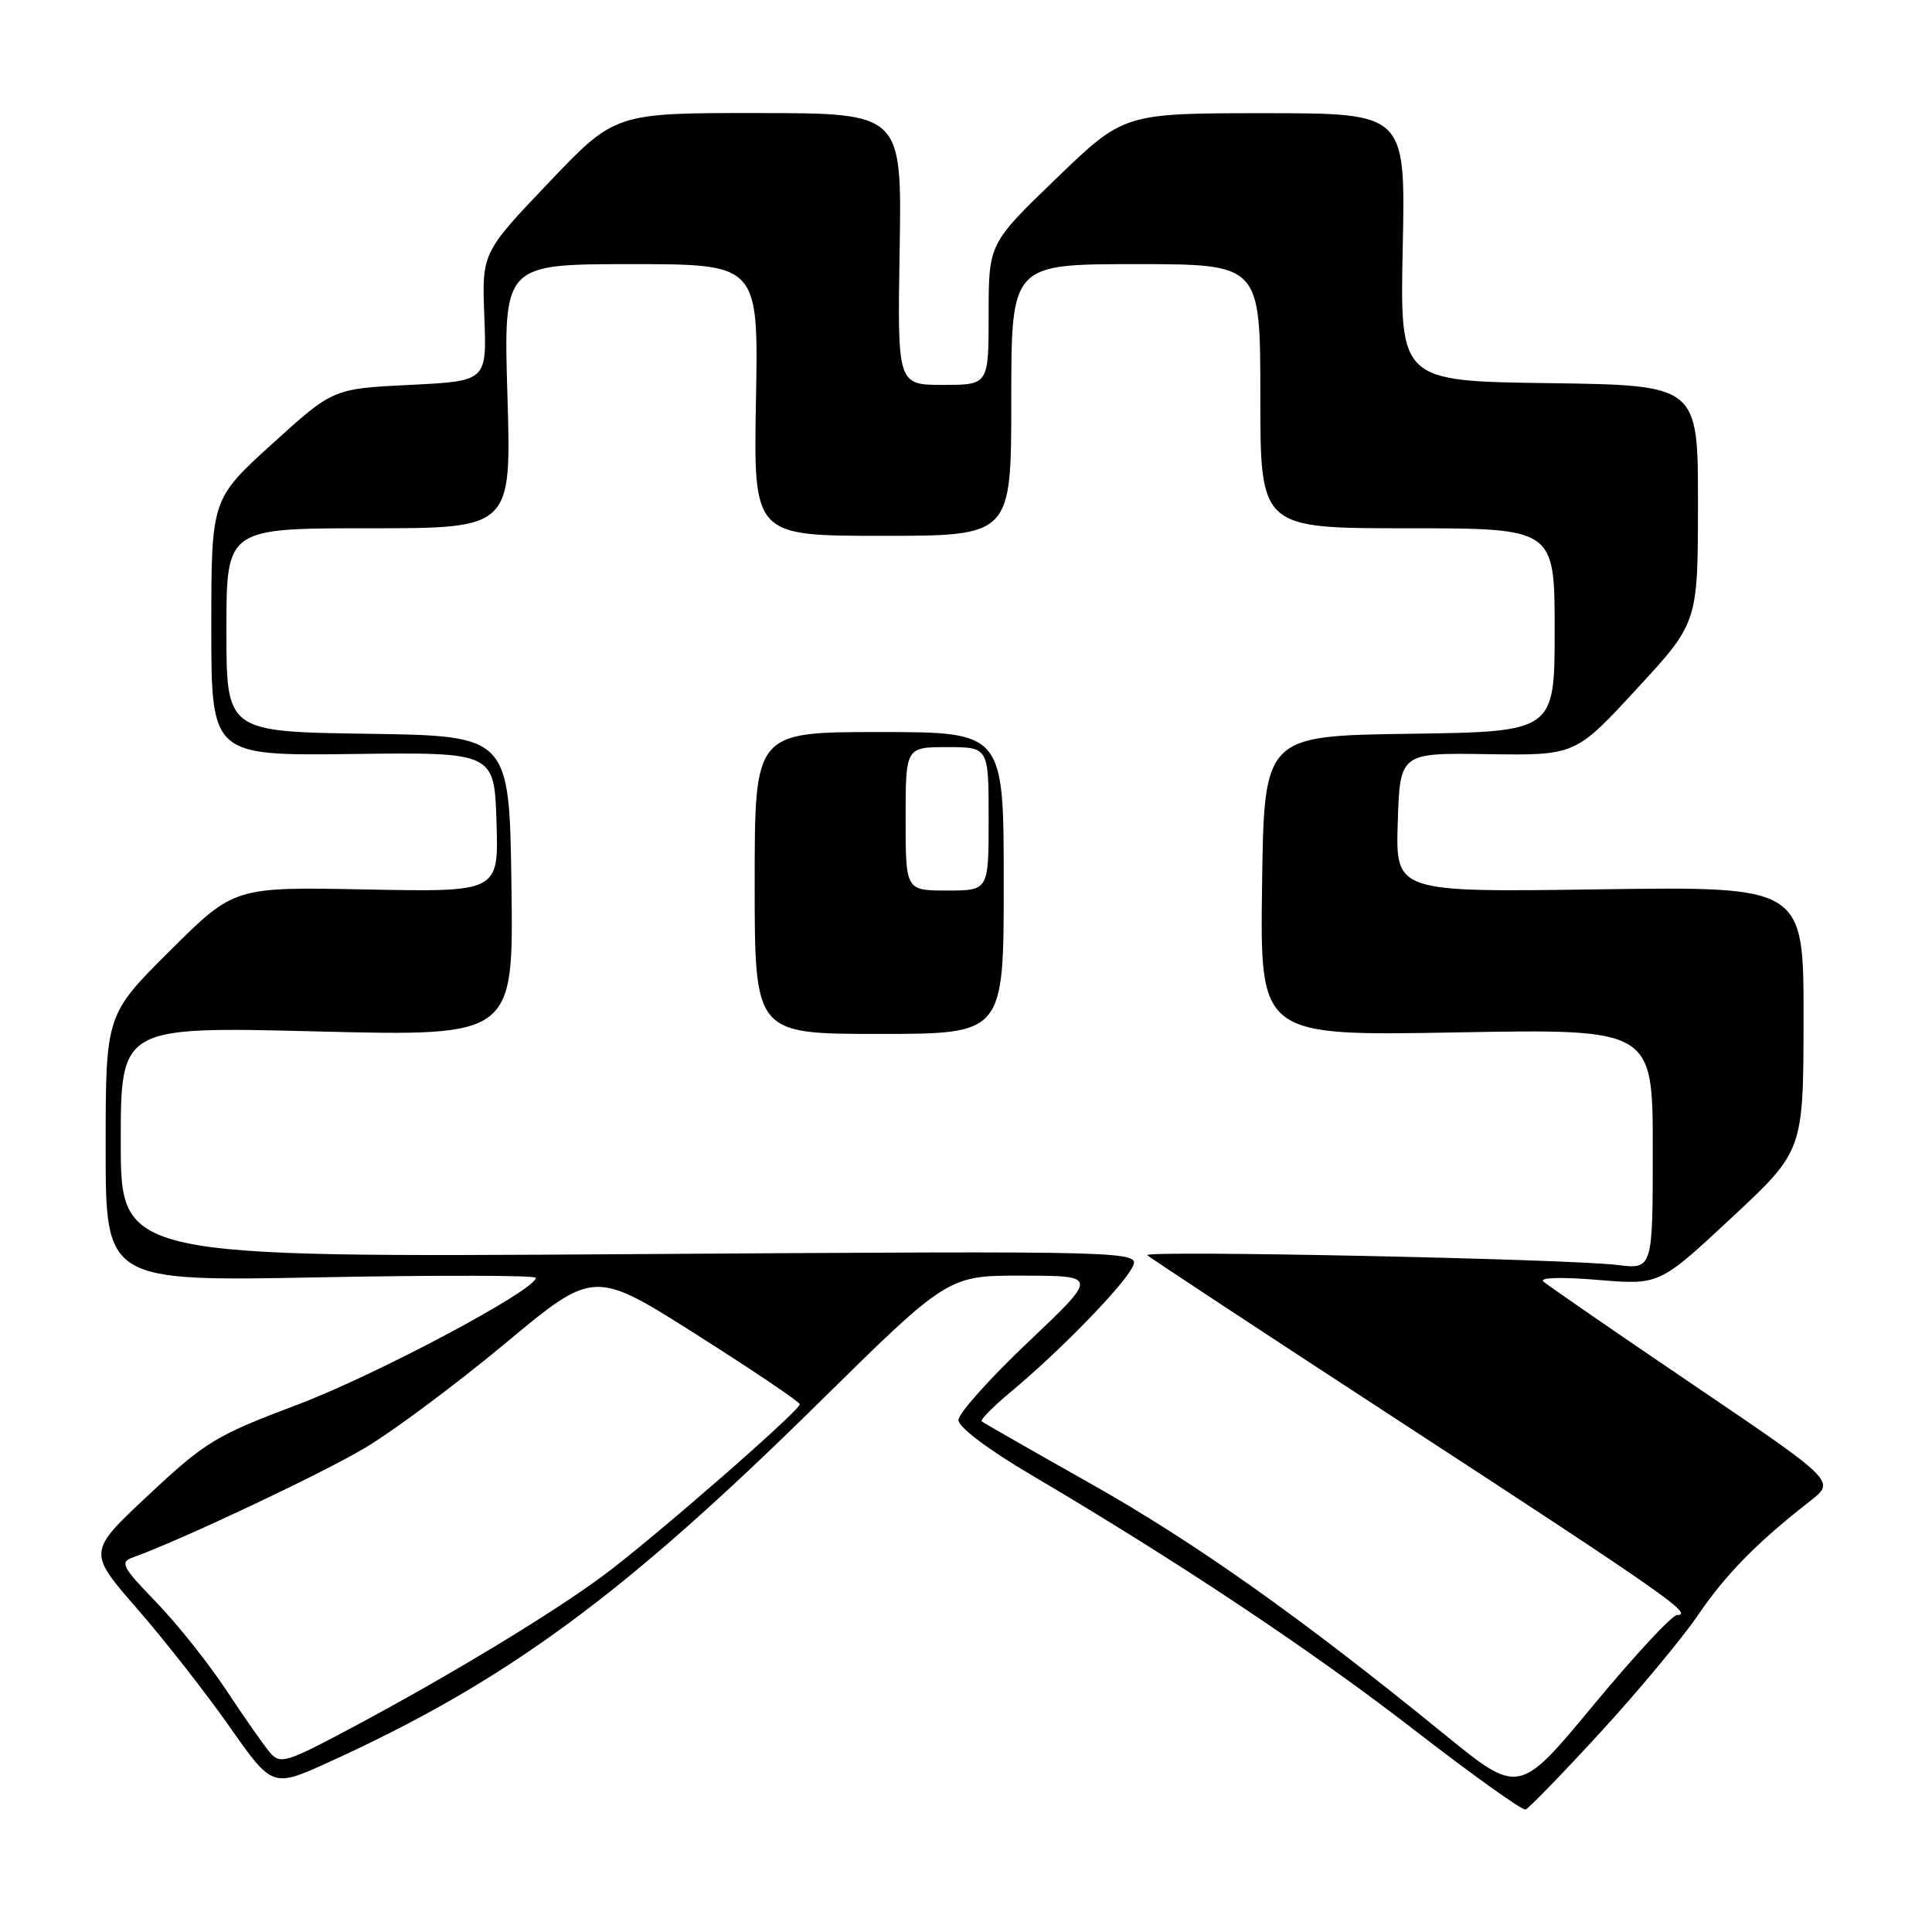 <?xml version="1.0" encoding="UTF-8" standalone="no"?>
<!DOCTYPE svg PUBLIC "-//W3C//DTD SVG 1.1//EN" "http://www.w3.org/Graphics/SVG/1.1/DTD/svg11.dtd" >
<svg xmlns="http://www.w3.org/2000/svg" xmlns:xlink="http://www.w3.org/1999/xlink" version="1.1" viewBox="0 0 256 256">
 <g >
 <path fill="currentColor"
d=" M 212.05 229.56 C 217.07 224.09 222.89 217.10 224.98 214.03 C 228.67 208.60 232.89 204.31 239.86 198.89 C 243.23 196.27 243.23 196.27 224.36 183.49 C 213.99 176.46 205.05 170.30 204.51 169.81 C 203.92 169.28 206.84 169.19 211.69 169.59 C 219.87 170.28 219.87 170.28 229.41 161.39 C 238.96 152.50 238.96 152.50 238.98 134.98 C 239.00 117.46 239.00 117.46 211.96 117.84 C 184.92 118.23 184.92 118.23 185.21 108.99 C 185.50 99.75 185.50 99.75 197.12 99.93 C 208.74 100.10 208.74 100.10 216.86 91.30 C 224.98 82.50 224.98 82.50 224.99 66.77 C 225.00 51.04 225.00 51.04 205.25 50.77 C 185.50 50.50 185.50 50.50 185.87 32.75 C 186.24 15.00 186.24 15.00 167.59 15.00 C 148.93 15.00 148.93 15.00 139.97 23.64 C 131.00 32.29 131.00 32.29 131.00 41.64 C 131.00 51.00 131.00 51.00 124.96 51.00 C 118.91 51.00 118.91 51.00 119.21 33.00 C 119.50 15.00 119.50 15.00 100.50 14.98 C 81.50 14.96 81.50 14.96 72.68 24.23 C 63.85 33.50 63.85 33.50 64.18 42.00 C 64.50 50.50 64.50 50.50 54.31 51.00 C 44.12 51.50 44.12 51.50 36.06 58.82 C 28.00 66.14 28.00 66.14 28.00 83.14 C 28.00 100.14 28.00 100.14 46.75 99.91 C 65.50 99.67 65.50 99.67 65.79 108.94 C 66.08 118.20 66.08 118.20 48.55 117.86 C 31.03 117.51 31.03 117.51 22.52 125.98 C 14.00 134.46 14.00 134.46 14.00 152.13 C 14.00 169.80 14.00 169.80 42.50 169.25 C 58.18 168.95 71.00 168.98 71.00 169.32 C 71.00 170.93 49.81 182.21 39.43 186.12 C 28.61 190.20 27.24 191.02 19.71 198.07 C 11.61 205.63 11.61 205.63 18.17 213.16 C 21.78 217.30 27.29 224.34 30.42 228.80 C 36.10 236.90 36.10 236.90 43.69 233.44 C 67.08 222.79 82.63 211.37 108.56 185.81 C 125.62 169.00 125.62 169.00 135.56 169.03 C 145.50 169.05 145.50 169.05 136.25 177.82 C 131.16 182.64 127.00 187.29 127.00 188.17 C 127.00 189.11 130.93 192.07 136.75 195.50 C 156.05 206.88 173.75 218.66 187.44 229.26 C 195.10 235.19 201.72 239.92 202.15 239.77 C 202.57 239.62 207.03 235.03 212.05 229.56 Z  M 191.38 229.80 C 172.41 214.34 158.40 204.42 144.50 196.58 C 136.80 192.24 130.31 188.53 130.08 188.34 C 129.84 188.15 131.64 186.33 134.08 184.31 C 140.33 179.10 148.58 170.66 150.00 168.00 C 151.21 165.74 151.21 165.74 83.61 166.18 C 16.00 166.62 16.00 166.62 16.00 151.32 C 16.00 136.02 16.00 136.02 42.02 136.67 C 68.04 137.32 68.04 137.32 67.77 117.41 C 67.50 97.50 67.50 97.50 48.75 97.23 C 30.00 96.96 30.00 96.96 30.00 83.48 C 30.00 70.00 30.00 70.00 48.88 70.00 C 67.76 70.00 67.76 70.00 67.24 52.50 C 66.71 35.00 66.71 35.00 83.61 35.00 C 100.50 35.00 100.50 35.00 100.17 53.00 C 99.84 71.00 99.84 71.00 116.92 71.00 C 134.00 71.00 134.00 71.00 134.00 53.00 C 134.00 35.00 134.00 35.00 150.50 35.00 C 167.00 35.00 167.00 35.00 167.00 52.50 C 167.00 70.00 167.00 70.00 186.50 70.00 C 206.00 70.00 206.00 70.00 206.00 83.48 C 206.00 96.96 206.00 96.96 186.75 97.23 C 167.50 97.50 167.50 97.50 167.23 117.39 C 166.96 137.27 166.96 137.27 192.98 136.80 C 219.00 136.33 219.00 136.33 219.00 152.27 C 219.00 168.20 219.00 168.20 214.25 167.61 C 207.74 166.81 151.37 165.64 152.02 166.32 C 152.31 166.62 167.83 176.84 186.52 189.02 C 220.45 211.14 224.54 214.00 222.22 214.00 C 221.56 214.00 216.58 219.37 211.14 225.93 C 201.27 237.85 201.27 237.85 191.38 229.80 Z  M 133.00 117.00 C 133.00 97.00 133.00 97.00 116.50 97.00 C 100.00 97.00 100.00 97.00 100.00 117.00 C 100.00 137.00 100.00 137.00 116.50 137.00 C 133.00 137.00 133.00 137.00 133.00 117.00 Z  M 35.77 232.22 C 34.96 231.27 32.37 227.57 30.01 224.00 C 27.66 220.43 23.46 215.15 20.69 212.29 C 16.20 207.65 15.86 207.00 17.57 206.38 C 23.93 204.10 42.47 195.35 48.30 191.89 C 52.08 189.65 60.46 183.40 66.93 178.02 C 78.70 168.22 78.70 168.22 92.32 176.86 C 99.82 181.61 105.96 185.76 105.98 186.07 C 106.01 186.89 86.57 203.84 80.00 208.72 C 73.31 213.70 59.82 221.87 46.88 228.79 C 37.91 233.58 37.15 233.82 35.77 232.22 Z  M 120.00 108.50 C 120.00 99.00 120.00 99.00 125.50 99.00 C 131.00 99.00 131.00 99.00 131.00 108.50 C 131.00 118.00 131.00 118.00 125.50 118.00 C 120.00 118.00 120.00 118.00 120.00 108.50 Z "/>
</g>
</svg>
